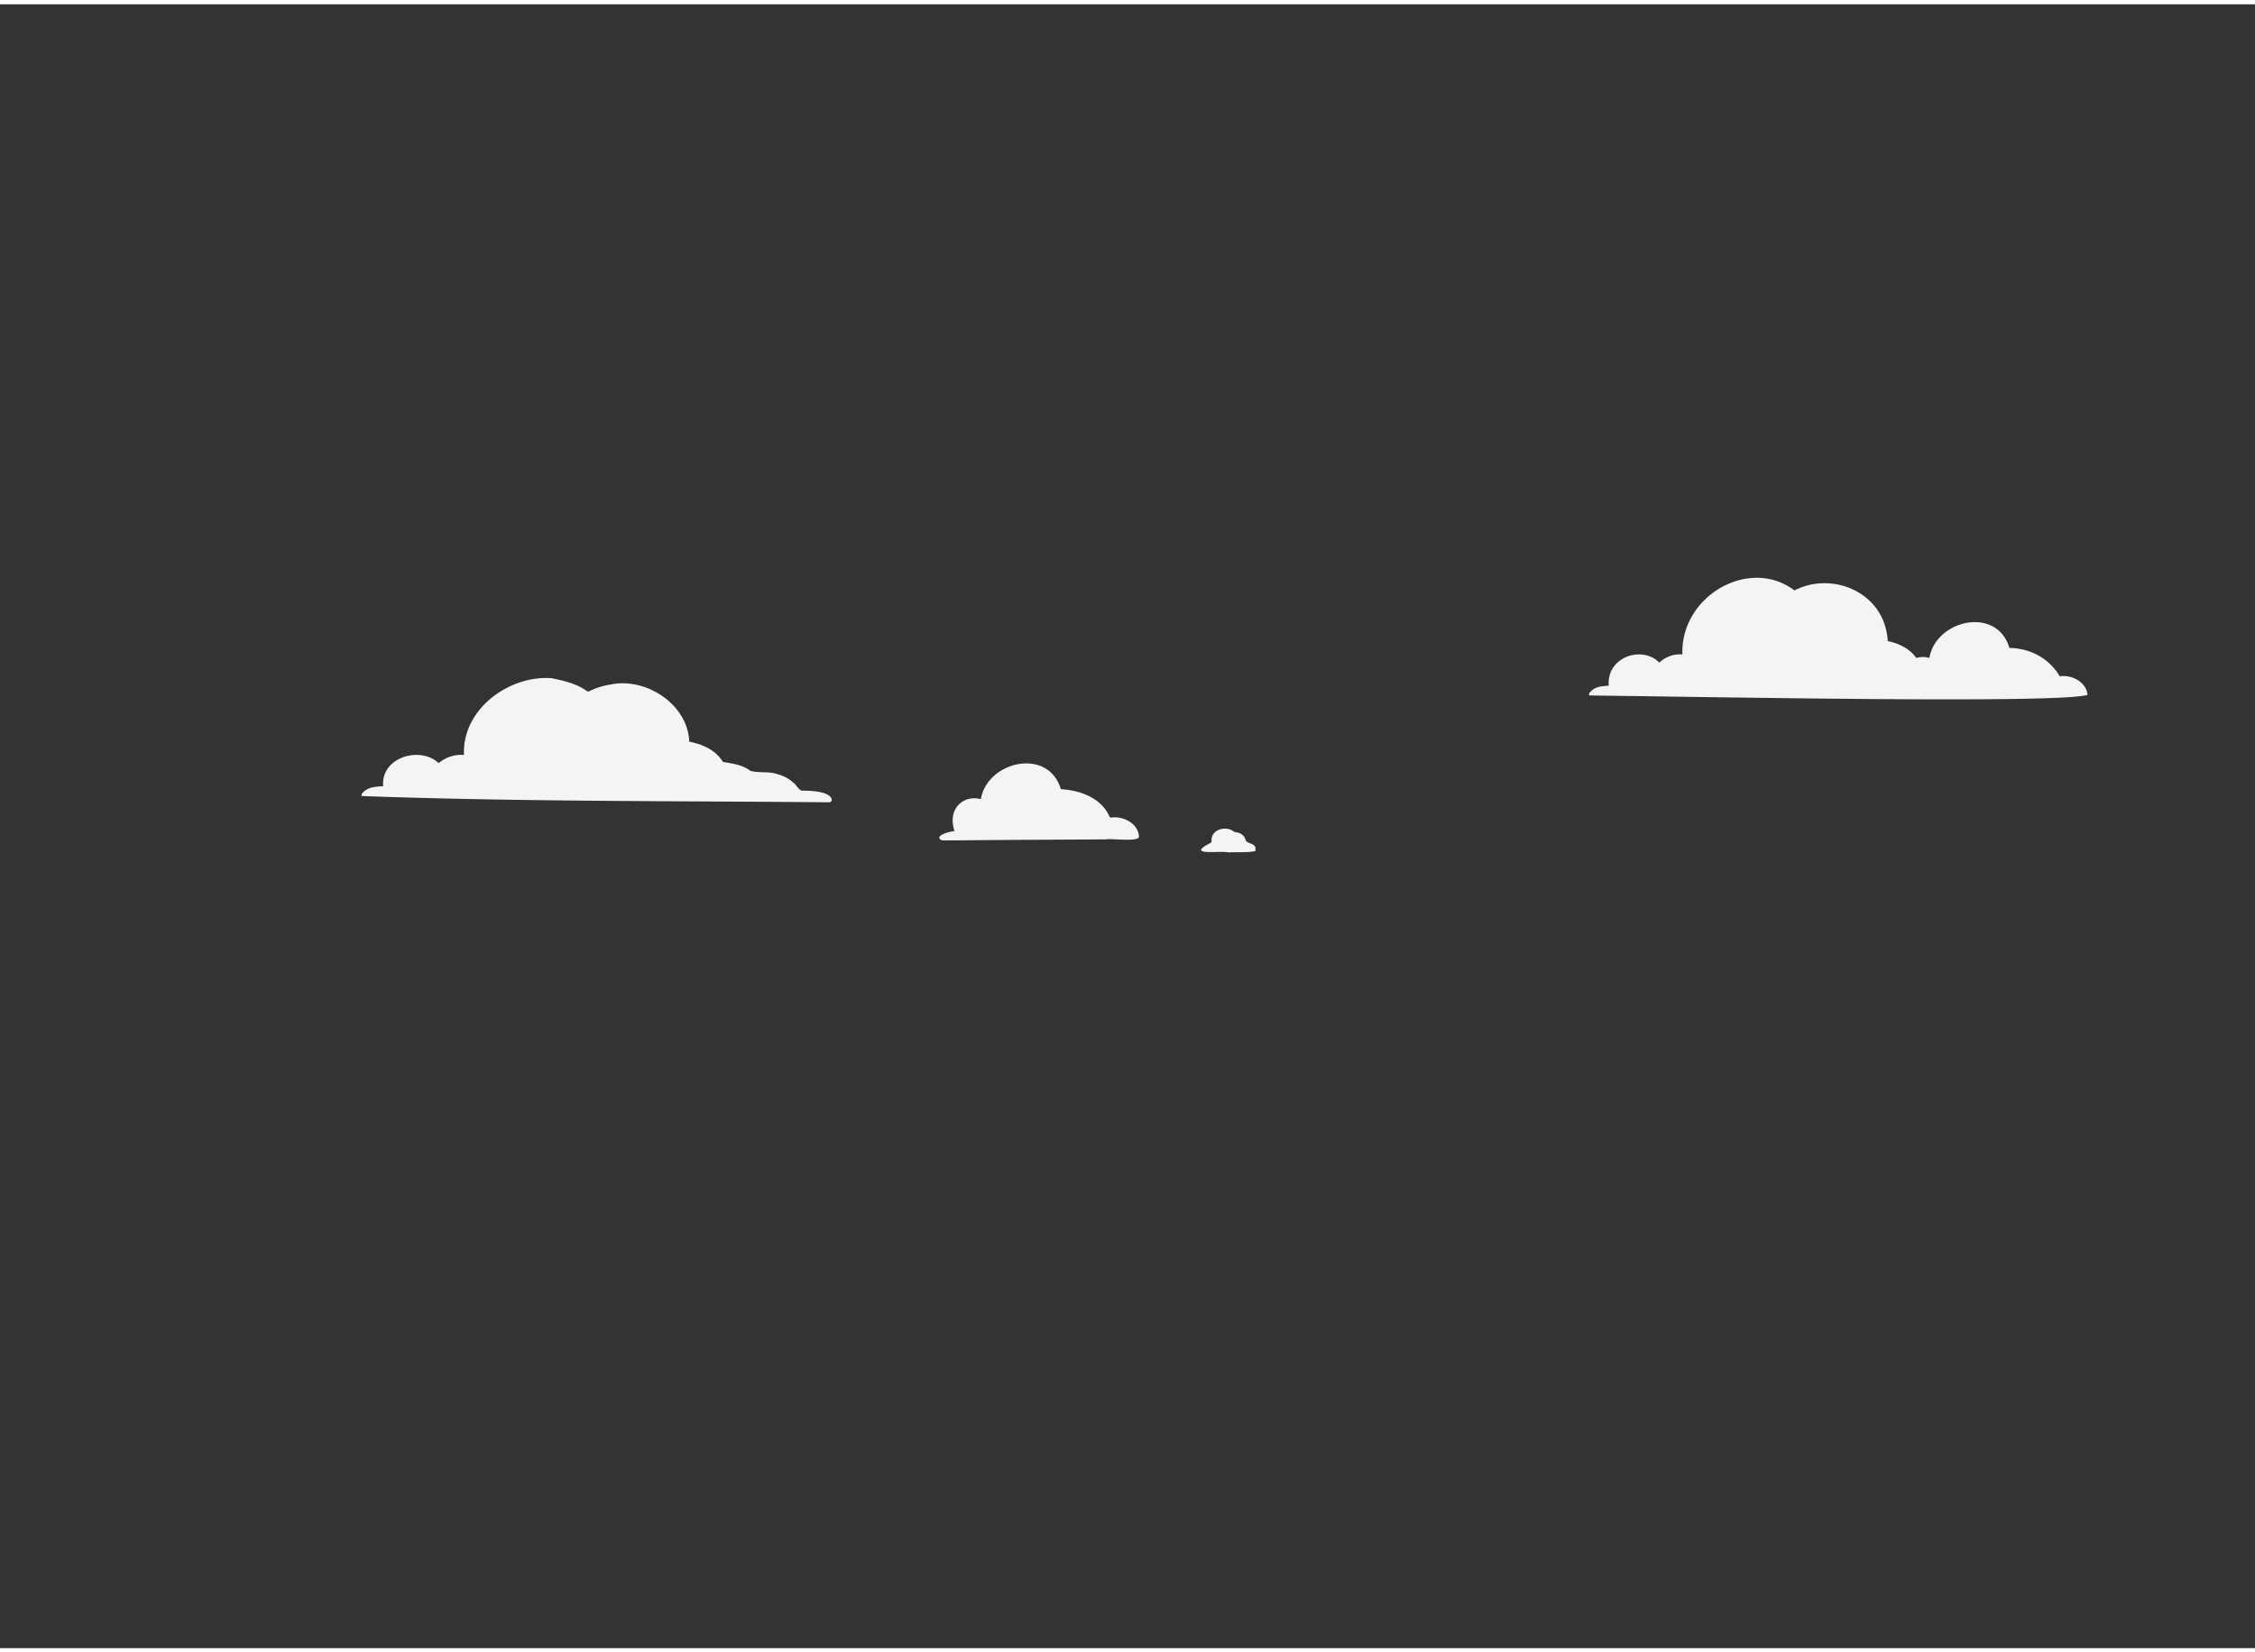 <svg xmlns="http://www.w3.org/2000/svg" width="1910" height="1400" viewBox="0 0 1920 1400"><rect x="0" y="0" width="1920" height="1400" fill="#333333" stroke="none"/><path d="M469.58,573.91c10.55,2.2,21.19,4.55,30.13,11a2.37,2.37,0,0,0,2,.14,61,61,0,0,1,17.58-5.61c30.25-6.7,66.29,16.45,67.58,48.57,11.34,2.21,22.34,7,28.65,17.2,8.13,1.54,16.35,2.28,23.44,7.66,7.51,2.08,15.9.14,23.5,2.95a32.11,32.11,0,0,1,13,7.06c2.7,1.94,4.19,6,7.44,6.9,6.45-.17,24.61.4,25.36,7.95-.4,1.62-1.48,1.94-3,1.9-132.25-1.21-265.34-.52-397.35-5.33V672.6c4.7-6.11,11.63-6.23,18.37-6.71-2.2-24.31,31-34.6,47.24-19.63a30.08,30.08,0,0,1,21.53-7C393.36,600.59,433.06,571.37,469.58,573.91Z" fill="#f4f4f4"/><path d="M1046.29,722.36c-7.19-1.91-38,3.49-15.46-8.22a1.68,1.68,0,0,0,.77-1.34c-1.1-10,12.64-13.91,19.24-7.92,4.74.46,8.57,2.29,9.84,7.22,1.86,2.9,6.47,2.29,8.24,5.74v3.29C1061.61,722.76,1053.79,721.76,1046.29,722.36Z" fill="#f4f4f4"/><path d="M812.73,704.2c-6.54-19.92,8.48-31.13,22.4-27.19,5.45-32.48,57.46-44.48,68.11-8.54,16.33.86,34.58,7.45,41.49,23.46a1.66,1.66,0,0,0,1.39.75c10.13-1.64,22.81,4.94,23.61,15.8,1.16,5.42-23.84,1.69-28.2,2.75-41.17.25-82.31.37-123.45.8-5.34,0-10.78.1-16.08,0C794.05,708.23,809.5,704.13,812.73,704.2Z" fill="#f4f4f4"/><path d="M1777.37,588.15c-.8-10.86-13.48-17.44-23.61-15.8-8.9-15.1-24.78-23.87-42.88-24.21-10.65-35.93-62.66-23.94-68.11,8.54a20.06,20.06,0,0,0-11.16,0c-5.92-8.28-15-12.36-24.3-14.35-2.39-41.71-47.41-59.83-79.44-43.1-38.14-29.11-97.11,4.51-95.42,54.44a25.86,25.86,0,0,0-19.63,7c-14.76-15-45.08-4.68-43.06,19.63-6.16.48-12.47.6-16.76,6.71v1.64C1460.49,589.89,1752.68,595.73,1777.37,588.15Z" fill="#f4f4f4"/></svg>
